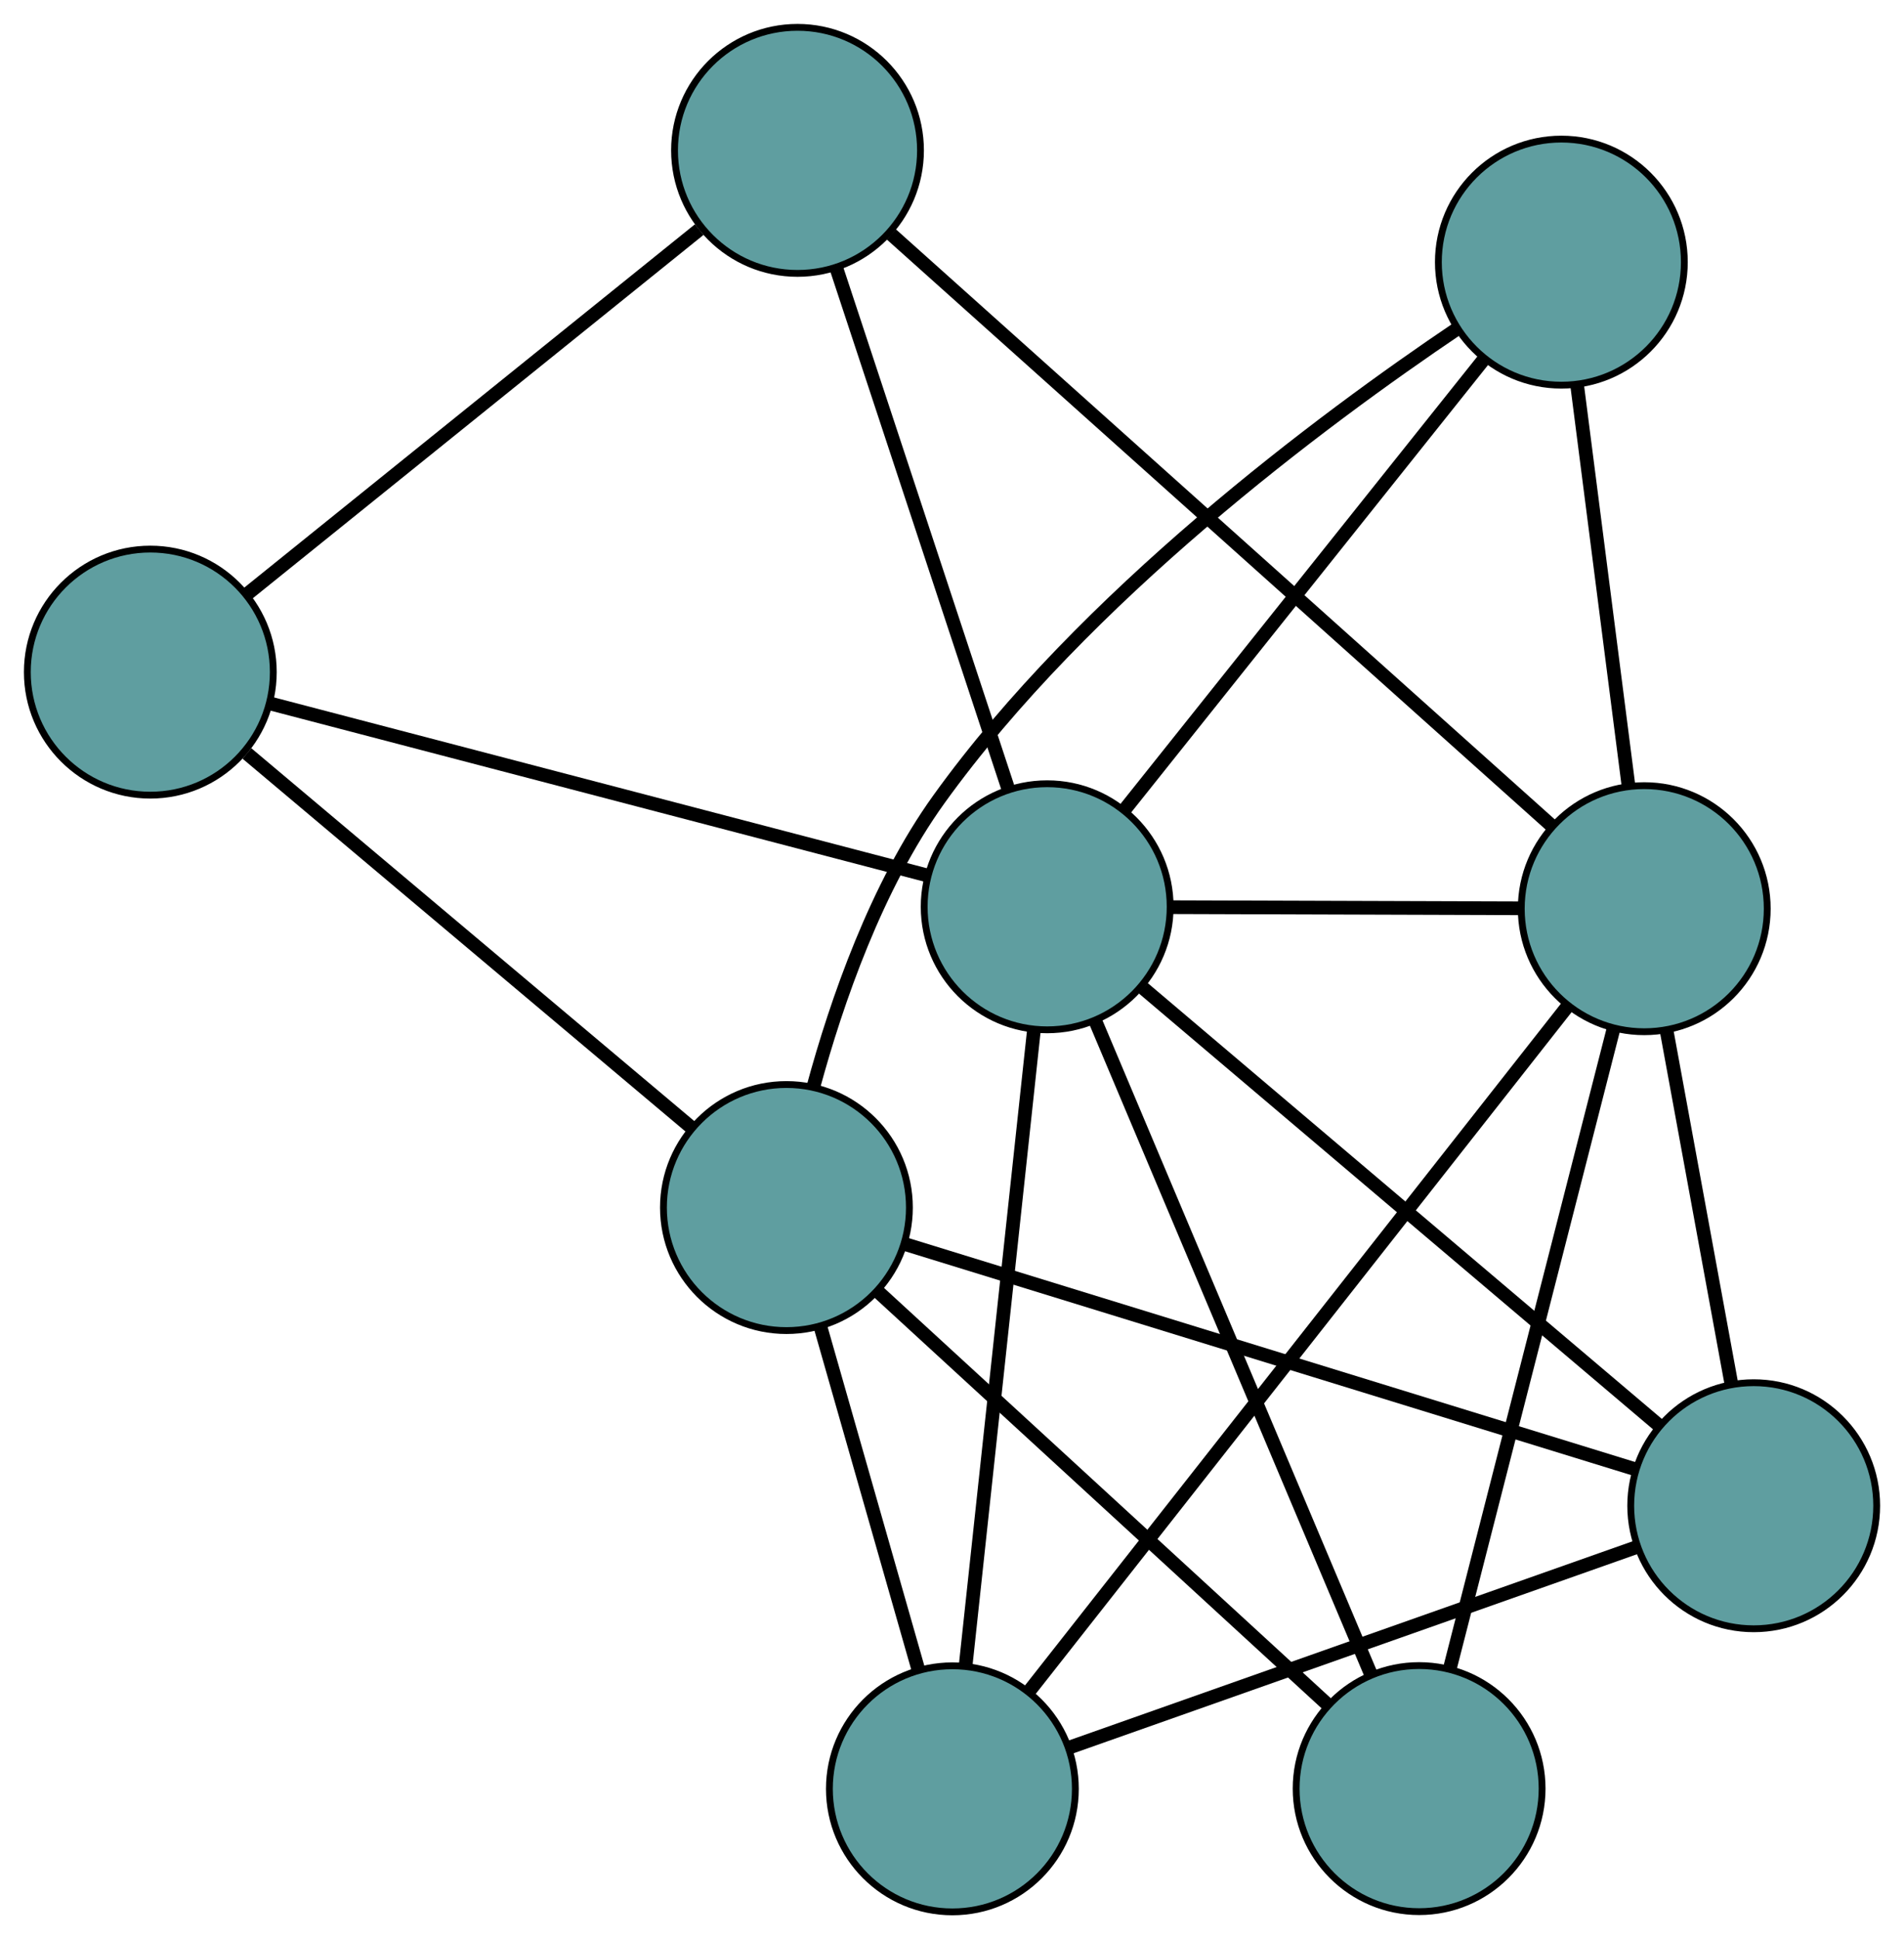 <?xml version="1.0" encoding="UTF-8" standalone="no"?>
<!DOCTYPE svg PUBLIC "-//W3C//DTD SVG 1.1//EN"
 "http://www.w3.org/Graphics/SVG/1.1/DTD/svg11.dtd">
<!-- Generated by graphviz version 2.36.0 (20140111.2315)
 -->
<!-- Title: G Pages: 1 -->
<svg width="100%" height="100%"
 viewBox="0.00 0.00 278.67 283.72" xmlns="http://www.w3.org/2000/svg" xmlns:xlink="http://www.w3.org/1999/xlink">
<g id="graph0" class="graph" transform="scale(1 1) rotate(0) translate(4 279.718)">
<title>G</title>
<!-- 0 -->
<g id="node1" class="node"><title>0</title>
<ellipse fill="cadetblue" stroke="black" cx="135.391" cy="-18" rx="18" ry="18"/>
</g>
<!-- 4 -->
<g id="node5" class="node"><title>4</title>
<ellipse fill="cadetblue" stroke="black" cx="252.674" cy="-59.42" rx="18" ry="18"/>
</g>
<!-- 0&#45;&#45;4 -->
<g id="edge1" class="edge"><title>0&#45;&#45;4</title>
<path fill="none" stroke="black" stroke-width="2" d="M152.445,-24.023C174.681,-31.876 213.353,-45.534 235.599,-53.39"/>
</g>
<!-- 6 -->
<g id="node7" class="node"><title>6</title>
<ellipse fill="cadetblue" stroke="black" cx="236.653" cy="-146.772" rx="18" ry="18"/>
</g>
<!-- 0&#45;&#45;6 -->
<g id="edge2" class="edge"><title>0&#45;&#45;6</title>
<path fill="none" stroke="black" stroke-width="2" d="M146.615,-32.273C166.08,-57.025 205.879,-107.638 225.379,-132.435"/>
</g>
<!-- 7 -->
<g id="node8" class="node"><title>7</title>
<ellipse fill="cadetblue" stroke="black" cx="111.102" cy="-103.046" rx="18" ry="18"/>
</g>
<!-- 0&#45;&#45;7 -->
<g id="edge3" class="edge"><title>0&#45;&#45;7</title>
<path fill="none" stroke="black" stroke-width="2" d="M130.358,-35.622C126.162,-50.315 120.216,-71.133 116.045,-85.738"/>
</g>
<!-- 8 -->
<g id="node9" class="node"><title>8</title>
<ellipse fill="cadetblue" stroke="black" cx="149.264" cy="-147.05" rx="18" ry="18"/>
</g>
<!-- 0&#45;&#45;8 -->
<g id="edge4" class="edge"><title>0&#45;&#45;8</title>
<path fill="none" stroke="black" stroke-width="2" d="M137.32,-35.944C139.956,-60.461 144.657,-104.189 147.307,-128.843"/>
</g>
<!-- 1 -->
<g id="node2" class="node"><title>1</title>
<ellipse fill="cadetblue" stroke="black" cx="112.724" cy="-257.718" rx="18" ry="18"/>
</g>
<!-- 5 -->
<g id="node6" class="node"><title>5</title>
<ellipse fill="cadetblue" stroke="black" cx="18" cy="-181.383" rx="18" ry="18"/>
</g>
<!-- 1&#45;&#45;5 -->
<g id="edge5" class="edge"><title>1&#45;&#45;5</title>
<path fill="none" stroke="black" stroke-width="2" d="M98.337,-246.125C80.43,-231.694 50.037,-207.201 32.212,-192.836"/>
</g>
<!-- 1&#45;&#45;6 -->
<g id="edge6" class="edge"><title>1&#45;&#45;6</title>
<path fill="none" stroke="black" stroke-width="2" d="M126.46,-245.421C150.407,-223.982 199.507,-180.026 223.232,-158.787"/>
</g>
<!-- 1&#45;&#45;8 -->
<g id="edge7" class="edge"><title>1&#45;&#45;8</title>
<path fill="none" stroke="black" stroke-width="2" d="M118.433,-240.427C125.298,-219.636 136.748,-184.957 143.595,-164.221"/>
</g>
<!-- 2 -->
<g id="node3" class="node"><title>2</title>
<ellipse fill="cadetblue" stroke="black" cx="203.704" cy="-18.034" rx="18" ry="18"/>
</g>
<!-- 2&#45;&#45;6 -->
<g id="edge8" class="edge"><title>2&#45;&#45;6</title>
<path fill="none" stroke="black" stroke-width="2" d="M208.217,-35.664C214.491,-60.18 225.788,-104.319 232.089,-128.941"/>
</g>
<!-- 2&#45;&#45;7 -->
<g id="edge9" class="edge"><title>2&#45;&#45;7</title>
<path fill="none" stroke="black" stroke-width="2" d="M190.437,-30.214C172.933,-46.283 142.287,-74.417 124.646,-90.612"/>
</g>
<!-- 2&#45;&#45;8 -->
<g id="edge10" class="edge"><title>2&#45;&#45;8</title>
<path fill="none" stroke="black" stroke-width="2" d="M196.699,-34.636C186.303,-59.273 166.895,-105.267 156.416,-130.102"/>
</g>
<!-- 3 -->
<g id="node4" class="node"><title>3</title>
<ellipse fill="cadetblue" stroke="black" cx="224.521" cy="-241.367" rx="18" ry="18"/>
</g>
<!-- 3&#45;&#45;6 -->
<g id="edge11" class="edge"><title>3&#45;&#45;6</title>
<path fill="none" stroke="black" stroke-width="2" d="M226.86,-223.128C229.022,-206.27 232.215,-181.371 234.362,-164.634"/>
</g>
<!-- 3&#45;&#45;7 -->
<g id="edge12" class="edge"><title>3&#45;&#45;7</title>
<path fill="none" stroke="black" stroke-width="2" d="M209.335,-231.653C189.483,-218.277 154.737,-192.441 133.398,-162.749 124.293,-150.08 118.454,-133.256 115.045,-120.696"/>
</g>
<!-- 3&#45;&#45;8 -->
<g id="edge13" class="edge"><title>3&#45;&#45;8</title>
<path fill="none" stroke="black" stroke-width="2" d="M213.091,-227.043C198.864,-209.212 174.717,-178.95 160.555,-161.201"/>
</g>
<!-- 4&#45;&#45;6 -->
<g id="edge14" class="edge"><title>4&#45;&#45;6</title>
<path fill="none" stroke="black" stroke-width="2" d="M249.354,-77.52C246.586,-92.611 242.665,-113.993 239.913,-128.995"/>
</g>
<!-- 4&#45;&#45;7 -->
<g id="edge15" class="edge"><title>4&#45;&#45;7</title>
<path fill="none" stroke="black" stroke-width="2" d="M235.314,-64.77C208.143,-73.143 155.862,-89.253 128.603,-97.653"/>
</g>
<!-- 4&#45;&#45;8 -->
<g id="edge16" class="edge"><title>4&#45;&#45;8</title>
<path fill="none" stroke="black" stroke-width="2" d="M238.728,-71.239C218.991,-87.963 183.116,-118.364 163.32,-135.139"/>
</g>
<!-- 5&#45;&#45;7 -->
<g id="edge17" class="edge"><title>5&#45;&#45;7</title>
<path fill="none" stroke="black" stroke-width="2" d="M32.14,-169.485C49.741,-154.676 79.613,-129.541 97.134,-114.799"/>
</g>
<!-- 5&#45;&#45;8 -->
<g id="edge18" class="edge"><title>5&#45;&#45;8</title>
<path fill="none" stroke="black" stroke-width="2" d="M35.431,-176.824C60.537,-170.257 106.615,-158.205 131.761,-151.628"/>
</g>
<!-- 6&#45;&#45;8 -->
<g id="edge19" class="edge"><title>6&#45;&#45;8</title>
<path fill="none" stroke="black" stroke-width="2" d="M218.546,-146.829C203.548,-146.877 182.34,-146.945 167.348,-146.993"/>
</g>
</g>
</svg>

